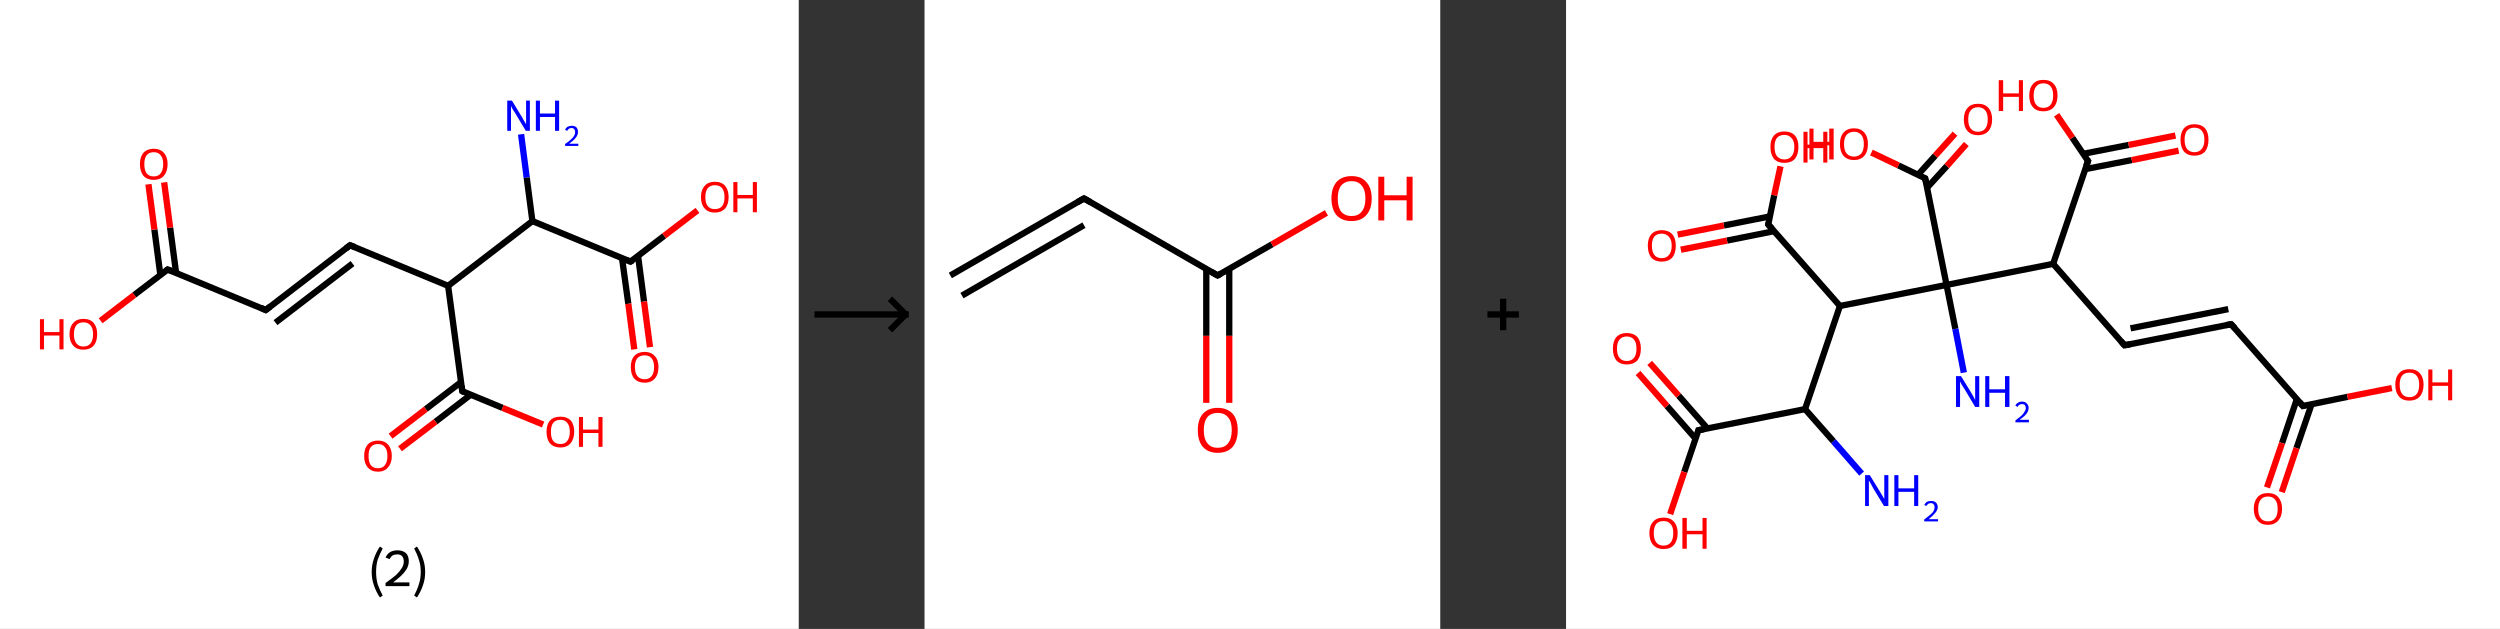 <?xml version='1.0' encoding='ASCII' standalone='yes'?>
<svg xmlns="http://www.w3.org/2000/svg" xmlns:xlink="http://www.w3.org/1999/xlink" version="1.1" width="795.0px" viewBox="0 0 795.0 200.0" height="200.0px">
  <rect x="0" y="0" width="795.0" height="200.0" fill="#333333" stroke="none"/>
  <g>
    <g transform="translate(0, 0) scale(1 1) "><!-- END OF HEADER -->
<rect style="opacity:1.0;fill:#FFFFFF;stroke:none" width="254.0" height="200.0" x="0.0" y="0.0"> </rect>
<path class="bond-0 atom-0 atom-1" d="M 165.7,42.7 L 167.5,56.5" style="fill:none;fill-rule:evenodd;stroke:#0000FF;stroke-width:2.0px;stroke-linecap:butt;stroke-linejoin:miter;stroke-opacity:1"/>
<path class="bond-0 atom-0 atom-1" d="M 167.5,56.5 L 169.3,70.3" style="fill:none;fill-rule:evenodd;stroke:#000000;stroke-width:2.0px;stroke-linecap:butt;stroke-linejoin:miter;stroke-opacity:1"/>
<path class="bond-1 atom-1 atom-2" d="M 169.3,70.3 L 200.5,83.2" style="fill:none;fill-rule:evenodd;stroke:#000000;stroke-width:2.0px;stroke-linecap:butt;stroke-linejoin:miter;stroke-opacity:1"/>
<path class="bond-2 atom-2 atom-3" d="M 197.8,82.1 L 199.8,96.6" style="fill:none;fill-rule:evenodd;stroke:#000000;stroke-width:2.0px;stroke-linecap:butt;stroke-linejoin:miter;stroke-opacity:1"/>
<path class="bond-2 atom-2 atom-3" d="M 199.8,96.6 L 201.7,111.1" style="fill:none;fill-rule:evenodd;stroke:#FF0000;stroke-width:2.0px;stroke-linecap:butt;stroke-linejoin:miter;stroke-opacity:1"/>
<path class="bond-2 atom-2 atom-3" d="M 202.9,81.4 L 204.8,95.9" style="fill:none;fill-rule:evenodd;stroke:#000000;stroke-width:2.0px;stroke-linecap:butt;stroke-linejoin:miter;stroke-opacity:1"/>
<path class="bond-2 atom-2 atom-3" d="M 204.8,95.9 L 206.7,110.4" style="fill:none;fill-rule:evenodd;stroke:#FF0000;stroke-width:2.0px;stroke-linecap:butt;stroke-linejoin:miter;stroke-opacity:1"/>
<path class="bond-3 atom-2 atom-4" d="M 200.5,83.2 L 211.2,75.0" style="fill:none;fill-rule:evenodd;stroke:#000000;stroke-width:2.0px;stroke-linecap:butt;stroke-linejoin:miter;stroke-opacity:1"/>
<path class="bond-3 atom-2 atom-4" d="M 211.2,75.0 L 221.8,66.9" style="fill:none;fill-rule:evenodd;stroke:#FF0000;stroke-width:2.0px;stroke-linecap:butt;stroke-linejoin:miter;stroke-opacity:1"/>
<path class="bond-4 atom-1 atom-5" d="M 169.3,70.3 L 142.5,90.9" style="fill:none;fill-rule:evenodd;stroke:#000000;stroke-width:2.0px;stroke-linecap:butt;stroke-linejoin:miter;stroke-opacity:1"/>
<path class="bond-5 atom-5 atom-6" d="M 142.5,90.9 L 111.3,78.0" style="fill:none;fill-rule:evenodd;stroke:#000000;stroke-width:2.0px;stroke-linecap:butt;stroke-linejoin:miter;stroke-opacity:1"/>
<path class="bond-6 atom-6 atom-7" d="M 111.3,78.0 L 84.5,98.6" style="fill:none;fill-rule:evenodd;stroke:#000000;stroke-width:2.0px;stroke-linecap:butt;stroke-linejoin:miter;stroke-opacity:1"/>
<path class="bond-6 atom-6 atom-7" d="M 112.1,83.8 L 87.6,102.6" style="fill:none;fill-rule:evenodd;stroke:#000000;stroke-width:2.0px;stroke-linecap:butt;stroke-linejoin:miter;stroke-opacity:1"/>
<path class="bond-7 atom-7 atom-8" d="M 84.5,98.6 L 53.3,85.7" style="fill:none;fill-rule:evenodd;stroke:#000000;stroke-width:2.0px;stroke-linecap:butt;stroke-linejoin:miter;stroke-opacity:1"/>
<path class="bond-8 atom-8 atom-9" d="M 56.0,86.8 L 54.1,72.4" style="fill:none;fill-rule:evenodd;stroke:#000000;stroke-width:2.0px;stroke-linecap:butt;stroke-linejoin:miter;stroke-opacity:1"/>
<path class="bond-8 atom-8 atom-9" d="M 54.1,72.4 L 52.2,58.0" style="fill:none;fill-rule:evenodd;stroke:#FF0000;stroke-width:2.0px;stroke-linecap:butt;stroke-linejoin:miter;stroke-opacity:1"/>
<path class="bond-8 atom-8 atom-9" d="M 51.0,87.5 L 49.1,73.0" style="fill:none;fill-rule:evenodd;stroke:#000000;stroke-width:2.0px;stroke-linecap:butt;stroke-linejoin:miter;stroke-opacity:1"/>
<path class="bond-8 atom-8 atom-9" d="M 49.1,73.0 L 47.2,58.6" style="fill:none;fill-rule:evenodd;stroke:#FF0000;stroke-width:2.0px;stroke-linecap:butt;stroke-linejoin:miter;stroke-opacity:1"/>
<path class="bond-9 atom-8 atom-10" d="M 53.3,85.7 L 42.7,93.8" style="fill:none;fill-rule:evenodd;stroke:#000000;stroke-width:2.0px;stroke-linecap:butt;stroke-linejoin:miter;stroke-opacity:1"/>
<path class="bond-9 atom-8 atom-10" d="M 42.7,93.8 L 32.0,102.0" style="fill:none;fill-rule:evenodd;stroke:#FF0000;stroke-width:2.0px;stroke-linecap:butt;stroke-linejoin:miter;stroke-opacity:1"/>
<path class="bond-10 atom-5 atom-11" d="M 142.5,90.9 L 147.0,124.4" style="fill:none;fill-rule:evenodd;stroke:#000000;stroke-width:2.0px;stroke-linecap:butt;stroke-linejoin:miter;stroke-opacity:1"/>
<path class="bond-11 atom-11 atom-12" d="M 146.6,121.5 L 135.4,130.1" style="fill:none;fill-rule:evenodd;stroke:#000000;stroke-width:2.0px;stroke-linecap:butt;stroke-linejoin:miter;stroke-opacity:1"/>
<path class="bond-11 atom-11 atom-12" d="M 135.4,130.1 L 124.2,138.7" style="fill:none;fill-rule:evenodd;stroke:#FF0000;stroke-width:2.0px;stroke-linecap:butt;stroke-linejoin:miter;stroke-opacity:1"/>
<path class="bond-11 atom-11 atom-12" d="M 149.7,125.5 L 138.5,134.1" style="fill:none;fill-rule:evenodd;stroke:#000000;stroke-width:2.0px;stroke-linecap:butt;stroke-linejoin:miter;stroke-opacity:1"/>
<path class="bond-11 atom-11 atom-12" d="M 138.5,134.1 L 127.2,142.7" style="fill:none;fill-rule:evenodd;stroke:#FF0000;stroke-width:2.0px;stroke-linecap:butt;stroke-linejoin:miter;stroke-opacity:1"/>
<path class="bond-12 atom-11 atom-13" d="M 147.0,124.4 L 159.8,129.7" style="fill:none;fill-rule:evenodd;stroke:#000000;stroke-width:2.0px;stroke-linecap:butt;stroke-linejoin:miter;stroke-opacity:1"/>
<path class="bond-12 atom-11 atom-13" d="M 159.8,129.7 L 172.7,135.0" style="fill:none;fill-rule:evenodd;stroke:#FF0000;stroke-width:2.0px;stroke-linecap:butt;stroke-linejoin:miter;stroke-opacity:1"/>
<path d="M 199.0,82.6 L 200.5,83.2 L 201.1,82.8" style="fill:none;stroke:#000000;stroke-width:2.0px;stroke-linecap:butt;stroke-linejoin:miter;stroke-opacity:1;"/>
<path d="M 112.9,78.6 L 111.3,78.0 L 110.0,79.0" style="fill:none;stroke:#000000;stroke-width:2.0px;stroke-linecap:butt;stroke-linejoin:miter;stroke-opacity:1;"/>
<path d="M 85.9,97.5 L 84.5,98.6 L 83.0,97.9" style="fill:none;stroke:#000000;stroke-width:2.0px;stroke-linecap:butt;stroke-linejoin:miter;stroke-opacity:1;"/>
<path d="M 54.9,86.3 L 53.3,85.7 L 52.8,86.1" style="fill:none;stroke:#000000;stroke-width:2.0px;stroke-linecap:butt;stroke-linejoin:miter;stroke-opacity:1;"/>
<path d="M 146.8,122.7 L 147.0,124.4 L 147.6,124.7" style="fill:none;stroke:#000000;stroke-width:2.0px;stroke-linecap:butt;stroke-linejoin:miter;stroke-opacity:1;"/>
<path class="atom-0" d="M 162.8 32.0 L 165.9 37.1 Q 166.2 37.6, 166.7 38.5 Q 167.2 39.4, 167.3 39.5 L 167.3 32.0 L 168.5 32.0 L 168.5 41.6 L 167.2 41.6 L 163.9 36.1 Q 163.5 35.4, 163.0 34.7 Q 162.6 33.9, 162.5 33.7 L 162.5 41.6 L 161.3 41.6 L 161.3 32.0 L 162.8 32.0 " fill="#0000FF"/>
<path class="atom-0" d="M 170.4 32.0 L 171.7 32.0 L 171.7 36.1 L 176.5 36.1 L 176.5 32.0 L 177.8 32.0 L 177.8 41.6 L 176.5 41.6 L 176.5 37.2 L 171.7 37.2 L 171.7 41.6 L 170.4 41.6 L 170.4 32.0 " fill="#0000FF"/>
<path class="atom-0" d="M 179.7 41.3 Q 179.9 40.7, 180.5 40.3 Q 181.1 40.0, 181.8 40.0 Q 182.8 40.0, 183.3 40.5 Q 183.8 41.0, 183.8 42.0 Q 183.8 42.9, 183.1 43.8 Q 182.5 44.6, 181.0 45.7 L 183.9 45.7 L 183.9 46.4 L 179.7 46.4 L 179.7 45.8 Q 180.9 45.0, 181.6 44.3 Q 182.3 43.7, 182.6 43.1 Q 182.9 42.6, 182.9 42.0 Q 182.9 41.4, 182.6 41.1 Q 182.3 40.7, 181.8 40.7 Q 181.3 40.7, 181.0 40.9 Q 180.6 41.1, 180.4 41.6 L 179.7 41.3 " fill="#0000FF"/>
<path class="atom-3" d="M 200.6 116.7 Q 200.6 114.4, 201.7 113.2 Q 202.9 111.9, 205.0 111.9 Q 207.1 111.9, 208.2 113.2 Q 209.4 114.4, 209.4 116.7 Q 209.4 119.1, 208.2 120.4 Q 207.1 121.7, 205.0 121.7 Q 202.9 121.7, 201.7 120.4 Q 200.6 119.1, 200.6 116.7 M 205.0 120.6 Q 206.4 120.6, 207.2 119.6 Q 208.0 118.7, 208.0 116.7 Q 208.0 114.9, 207.2 113.9 Q 206.4 113.0, 205.0 113.0 Q 203.5 113.0, 202.7 113.9 Q 201.9 114.8, 201.9 116.7 Q 201.9 118.7, 202.7 119.6 Q 203.5 120.6, 205.0 120.6 " fill="#FF0000"/>
<path class="atom-4" d="M 222.9 62.7 Q 222.9 60.4, 224.1 59.1 Q 225.2 57.8, 227.3 57.8 Q 229.5 57.8, 230.6 59.1 Q 231.7 60.4, 231.7 62.7 Q 231.7 65.0, 230.6 66.3 Q 229.4 67.6, 227.3 67.6 Q 225.2 67.6, 224.1 66.3 Q 222.9 65.0, 222.9 62.7 M 227.3 66.5 Q 228.8 66.5, 229.6 65.6 Q 230.4 64.6, 230.4 62.7 Q 230.4 60.8, 229.6 59.8 Q 228.8 58.9, 227.3 58.9 Q 225.9 58.9, 225.1 59.8 Q 224.3 60.8, 224.3 62.7 Q 224.3 64.6, 225.1 65.6 Q 225.9 66.5, 227.3 66.5 " fill="#FF0000"/>
<path class="atom-4" d="M 233.2 57.9 L 234.5 57.9 L 234.5 62.0 L 239.4 62.0 L 239.4 57.9 L 240.7 57.9 L 240.7 67.5 L 239.4 67.5 L 239.4 63.1 L 234.5 63.1 L 234.5 67.5 L 233.2 67.5 L 233.2 57.9 " fill="#FF0000"/>
<path class="atom-9" d="M 44.5 52.2 Q 44.5 49.9, 45.6 48.6 Q 46.8 47.3, 48.9 47.3 Q 51.0 47.3, 52.1 48.6 Q 53.3 49.9, 53.3 52.2 Q 53.3 54.5, 52.1 55.9 Q 51.0 57.2, 48.9 57.2 Q 46.8 57.2, 45.6 55.9 Q 44.5 54.5, 44.5 52.2 M 48.9 56.1 Q 50.4 56.1, 51.1 55.1 Q 51.9 54.1, 51.9 52.2 Q 51.9 50.3, 51.1 49.4 Q 50.4 48.4, 48.9 48.4 Q 47.4 48.4, 46.6 49.4 Q 45.9 50.3, 45.9 52.2 Q 45.9 54.1, 46.6 55.1 Q 47.4 56.1, 48.9 56.1 " fill="#FF0000"/>
<path class="atom-10" d="M 12.7 101.5 L 14.0 101.5 L 14.0 105.6 L 18.9 105.6 L 18.9 101.5 L 20.2 101.5 L 20.2 111.1 L 18.9 111.1 L 18.9 106.7 L 14.0 106.7 L 14.0 111.1 L 12.7 111.1 L 12.7 101.5 " fill="#FF0000"/>
<path class="atom-10" d="M 22.1 106.3 Q 22.1 104.0, 23.3 102.7 Q 24.4 101.4, 26.5 101.4 Q 28.7 101.4, 29.8 102.7 Q 30.9 104.0, 30.9 106.3 Q 30.9 108.6, 29.8 109.9 Q 28.6 111.2, 26.5 111.2 Q 24.4 111.2, 23.3 109.9 Q 22.1 108.6, 22.1 106.3 M 26.5 110.2 Q 28.0 110.2, 28.8 109.2 Q 29.6 108.2, 29.6 106.3 Q 29.6 104.4, 28.8 103.5 Q 28.0 102.5, 26.5 102.5 Q 25.1 102.5, 24.3 103.4 Q 23.5 104.4, 23.5 106.3 Q 23.5 108.2, 24.3 109.2 Q 25.1 110.2, 26.5 110.2 " fill="#FF0000"/>
<path class="atom-12" d="M 115.8 145.0 Q 115.8 142.7, 116.9 141.4 Q 118.1 140.1, 120.2 140.1 Q 122.3 140.1, 123.4 141.4 Q 124.6 142.7, 124.6 145.0 Q 124.6 147.3, 123.4 148.6 Q 122.3 150.0, 120.2 150.0 Q 118.1 150.0, 116.9 148.6 Q 115.8 147.3, 115.8 145.0 M 120.2 148.9 Q 121.7 148.9, 122.4 147.9 Q 123.2 146.9, 123.2 145.0 Q 123.2 143.1, 122.4 142.2 Q 121.7 141.2, 120.2 141.2 Q 118.7 141.2, 117.9 142.2 Q 117.2 143.1, 117.2 145.0 Q 117.2 146.9, 117.9 147.9 Q 118.7 148.9, 120.2 148.9 " fill="#FF0000"/>
<path class="atom-13" d="M 173.8 137.3 Q 173.8 135.0, 174.9 133.7 Q 176.1 132.5, 178.2 132.5 Q 180.3 132.5, 181.5 133.7 Q 182.6 135.0, 182.6 137.3 Q 182.6 139.6, 181.4 141.0 Q 180.3 142.3, 178.2 142.3 Q 176.1 142.3, 174.9 141.0 Q 173.8 139.7, 173.8 137.3 M 178.2 141.2 Q 179.7 141.2, 180.4 140.2 Q 181.2 139.2, 181.2 137.3 Q 181.2 135.4, 180.4 134.5 Q 179.7 133.5, 178.2 133.5 Q 176.7 133.5, 175.9 134.5 Q 175.2 135.4, 175.2 137.3 Q 175.2 139.3, 175.9 140.2 Q 176.7 141.2, 178.2 141.2 " fill="#FF0000"/>
<path class="atom-13" d="M 184.1 132.6 L 185.4 132.6 L 185.4 136.6 L 190.3 136.6 L 190.3 132.6 L 191.6 132.6 L 191.6 142.1 L 190.3 142.1 L 190.3 137.7 L 185.4 137.7 L 185.4 142.1 L 184.1 142.1 L 184.1 132.6 " fill="#FF0000"/>
<path class="legend" d="M 118.2 181.9 Q 118.2 179.6, 118.9 177.7 Q 119.5 175.8, 120.8 173.8 L 121.7 174.4 Q 120.7 176.3, 120.1 178.0 Q 119.6 179.7, 119.6 181.9 Q 119.6 184.0, 120.1 185.8 Q 120.7 187.5, 121.7 189.4 L 120.8 190.0 Q 119.5 188.0, 118.9 186.1 Q 118.2 184.2, 118.2 181.9 " fill="#000000"/>
<path class="legend" d="M 122.6 177.3 Q 123.1 176.2, 124.0 175.6 Q 125.0 175.0, 126.4 175.0 Q 128.1 175.0, 129.1 175.9 Q 130.0 176.8, 130.0 178.5 Q 130.0 180.2, 128.8 181.7 Q 127.6 183.3, 125.0 185.2 L 130.2 185.2 L 130.2 186.4 L 122.6 186.4 L 122.6 185.4 Q 124.7 183.9, 126.0 182.8 Q 127.2 181.6, 127.8 180.6 Q 128.4 179.6, 128.4 178.6 Q 128.4 177.5, 127.9 176.9 Q 127.4 176.3, 126.4 176.3 Q 125.5 176.3, 124.9 176.6 Q 124.3 177.0, 123.9 177.8 L 122.6 177.3 " fill="#000000"/>
<path class="legend" d="M 135.2 181.9 Q 135.2 184.2, 134.5 186.1 Q 133.9 188.0, 132.6 190.0 L 131.7 189.4 Q 132.7 187.5, 133.2 185.8 Q 133.8 184.0, 133.8 181.9 Q 133.8 179.7, 133.2 178.0 Q 132.7 176.3, 131.7 174.4 L 132.6 173.8 Q 133.9 175.8, 134.5 177.7 Q 135.2 179.6, 135.2 181.9 " fill="#000000"/>
</g>
    <g transform="translate(254, 0) scale(1 1) "><line x1="5" y1="100" x2="35" y2="100" style="stroke:rgb(0,0,0);stroke-width:2"/>
  <line x1="34" y1="100" x2="29" y2="95" style="stroke:rgb(0,0,0);stroke-width:2"/>
  <line x1="34" y1="100" x2="29" y2="105" style="stroke:rgb(0,0,0);stroke-width:2"/>
</g>
    <g transform="translate(294.0, 0) scale(1 1) "><!-- END OF HEADER -->
<rect style="opacity:1.0;fill:#FFFFFF;stroke:none" width="164.0" height="200.0" x="0.0" y="0.0"> </rect>
<path class="bond-0 atom-0 atom-1" d="M 8.2,87.6 L 50.7,63.1" style="fill:none;fill-rule:evenodd;stroke:#000000;stroke-width:2.0px;stroke-linecap:butt;stroke-linejoin:miter;stroke-opacity:1"/>
<path class="bond-0 atom-0 atom-1" d="M 11.9,94.0 L 50.7,71.6" style="fill:none;fill-rule:evenodd;stroke:#000000;stroke-width:2.0px;stroke-linecap:butt;stroke-linejoin:miter;stroke-opacity:1"/>
<path class="bond-1 atom-1 atom-2" d="M 50.7,63.1 L 93.2,87.6" style="fill:none;fill-rule:evenodd;stroke:#000000;stroke-width:2.0px;stroke-linecap:butt;stroke-linejoin:miter;stroke-opacity:1"/>
<path class="bond-2 atom-2 atom-3" d="M 89.6,85.5 L 89.6,106.8" style="fill:none;fill-rule:evenodd;stroke:#000000;stroke-width:2.0px;stroke-linecap:butt;stroke-linejoin:miter;stroke-opacity:1"/>
<path class="bond-2 atom-2 atom-3" d="M 89.6,106.8 L 89.6,128.1" style="fill:none;fill-rule:evenodd;stroke:#FF0000;stroke-width:2.0px;stroke-linecap:butt;stroke-linejoin:miter;stroke-opacity:1"/>
<path class="bond-2 atom-2 atom-3" d="M 96.9,85.5 L 96.9,106.8" style="fill:none;fill-rule:evenodd;stroke:#000000;stroke-width:2.0px;stroke-linecap:butt;stroke-linejoin:miter;stroke-opacity:1"/>
<path class="bond-2 atom-2 atom-3" d="M 96.9,106.8 L 96.9,128.1" style="fill:none;fill-rule:evenodd;stroke:#FF0000;stroke-width:2.0px;stroke-linecap:butt;stroke-linejoin:miter;stroke-opacity:1"/>
<path class="bond-3 atom-2 atom-4" d="M 93.2,87.6 L 110.5,77.7" style="fill:none;fill-rule:evenodd;stroke:#000000;stroke-width:2.0px;stroke-linecap:butt;stroke-linejoin:miter;stroke-opacity:1"/>
<path class="bond-3 atom-2 atom-4" d="M 110.5,77.7 L 127.8,67.7" style="fill:none;fill-rule:evenodd;stroke:#FF0000;stroke-width:2.0px;stroke-linecap:butt;stroke-linejoin:miter;stroke-opacity:1"/>
<path d="M 48.6,64.3 L 50.7,63.1 L 52.8,64.3" style="fill:none;stroke:#000000;stroke-width:2.0px;stroke-linecap:butt;stroke-linejoin:miter;stroke-opacity:1;"/>
<path d="M 91.1,86.4 L 93.2,87.6 L 94.1,87.1" style="fill:none;stroke:#000000;stroke-width:2.0px;stroke-linecap:butt;stroke-linejoin:miter;stroke-opacity:1;"/>
<path class="atom-3" d="M 86.9 136.8 Q 86.9 133.4, 88.5 131.6 Q 90.2 129.7, 93.2 129.7 Q 96.3 129.7, 98.0 131.6 Q 99.6 133.4, 99.6 136.8 Q 99.6 140.1, 98.0 142.1 Q 96.3 144.0, 93.2 144.0 Q 90.2 144.0, 88.5 142.1 Q 86.9 140.2, 86.9 136.8 M 93.2 142.4 Q 95.4 142.4, 96.5 141.0 Q 97.7 139.5, 97.7 136.8 Q 97.7 134.0, 96.5 132.7 Q 95.4 131.3, 93.2 131.3 Q 91.1 131.3, 90.0 132.6 Q 88.8 134.0, 88.8 136.8 Q 88.8 139.6, 90.0 141.0 Q 91.1 142.4, 93.2 142.4 " fill="#FF0000"/>
<path class="atom-4" d="M 129.4 63.1 Q 129.4 59.8, 131.0 57.9 Q 132.7 56.0, 135.8 56.0 Q 138.9 56.0, 140.5 57.9 Q 142.2 59.8, 142.2 63.1 Q 142.2 66.5, 140.5 68.4 Q 138.8 70.3, 135.8 70.3 Q 132.7 70.3, 131.0 68.4 Q 129.4 66.5, 129.4 63.1 M 135.8 68.7 Q 137.9 68.7, 139.0 67.3 Q 140.2 65.9, 140.2 63.1 Q 140.2 60.4, 139.0 59.0 Q 137.9 57.6, 135.8 57.6 Q 133.7 57.6, 132.5 59.0 Q 131.4 60.4, 131.4 63.1 Q 131.4 65.9, 132.5 67.3 Q 133.7 68.7, 135.8 68.7 " fill="#FF0000"/>
<path class="atom-4" d="M 144.3 56.2 L 146.2 56.2 L 146.2 62.1 L 153.3 62.1 L 153.3 56.2 L 155.2 56.2 L 155.2 70.1 L 153.3 70.1 L 153.3 63.7 L 146.2 63.7 L 146.2 70.1 L 144.3 70.1 L 144.3 56.2 " fill="#FF0000"/>
</g>
    <g transform="translate(458.0, 0) scale(1 1) "><line x1="15" y1="100" x2="25" y2="100" style="stroke:rgb(0,0,0);stroke-width:2"/>
  <line x1="20" y1="95" x2="20" y2="105" style="stroke:rgb(0,0,0);stroke-width:2"/>
</g>
    <g transform="translate(498.0, 0) scale(1 1) "><!-- END OF HEADER -->
<rect style="opacity:1.0;fill:#FFFFFF;stroke:none" width="297.0" height="200.0" x="0.0" y="0.0"> </rect>
<path class="bond-0 atom-0 atom-1" d="M 94.0,150.6 L 85.0,140.3" style="fill:none;fill-rule:evenodd;stroke:#0000FF;stroke-width:2.0px;stroke-linecap:butt;stroke-linejoin:miter;stroke-opacity:1"/>
<path class="bond-0 atom-0 atom-1" d="M 85.0,140.3 L 76.0,130.1" style="fill:none;fill-rule:evenodd;stroke:#000000;stroke-width:2.0px;stroke-linecap:butt;stroke-linejoin:miter;stroke-opacity:1"/>
<path class="bond-1 atom-1 atom-2" d="M 76.0,130.1 L 42.1,136.8" style="fill:none;fill-rule:evenodd;stroke:#000000;stroke-width:2.0px;stroke-linecap:butt;stroke-linejoin:miter;stroke-opacity:1"/>
<path class="bond-2 atom-2 atom-3" d="M 44.9,136.2 L 35.8,125.8" style="fill:none;fill-rule:evenodd;stroke:#000000;stroke-width:2.0px;stroke-linecap:butt;stroke-linejoin:miter;stroke-opacity:1"/>
<path class="bond-2 atom-2 atom-3" d="M 35.8,125.8 L 26.6,115.4" style="fill:none;fill-rule:evenodd;stroke:#FF0000;stroke-width:2.0px;stroke-linecap:butt;stroke-linejoin:miter;stroke-opacity:1"/>
<path class="bond-2 atom-2 atom-3" d="M 41.2,139.5 L 32.1,129.1" style="fill:none;fill-rule:evenodd;stroke:#000000;stroke-width:2.0px;stroke-linecap:butt;stroke-linejoin:miter;stroke-opacity:1"/>
<path class="bond-2 atom-2 atom-3" d="M 32.1,129.1 L 22.9,118.6" style="fill:none;fill-rule:evenodd;stroke:#FF0000;stroke-width:2.0px;stroke-linecap:butt;stroke-linejoin:miter;stroke-opacity:1"/>
<path class="bond-3 atom-2 atom-4" d="M 42.1,136.8 L 37.6,150.1" style="fill:none;fill-rule:evenodd;stroke:#000000;stroke-width:2.0px;stroke-linecap:butt;stroke-linejoin:miter;stroke-opacity:1"/>
<path class="bond-3 atom-2 atom-4" d="M 37.6,150.1 L 33.1,163.5" style="fill:none;fill-rule:evenodd;stroke:#FF0000;stroke-width:2.0px;stroke-linecap:butt;stroke-linejoin:miter;stroke-opacity:1"/>
<path class="bond-4 atom-1 atom-5" d="M 76.0,130.1 L 87.1,97.3" style="fill:none;fill-rule:evenodd;stroke:#000000;stroke-width:2.0px;stroke-linecap:butt;stroke-linejoin:miter;stroke-opacity:1"/>
<path class="bond-5 atom-5 atom-6" d="M 87.1,97.3 L 64.3,71.4" style="fill:none;fill-rule:evenodd;stroke:#000000;stroke-width:2.0px;stroke-linecap:butt;stroke-linejoin:miter;stroke-opacity:1"/>
<path class="bond-6 atom-6 atom-7" d="M 64.9,68.8 L 50.2,71.7" style="fill:none;fill-rule:evenodd;stroke:#000000;stroke-width:2.0px;stroke-linecap:butt;stroke-linejoin:miter;stroke-opacity:1"/>
<path class="bond-6 atom-6 atom-7" d="M 50.2,71.7 L 35.5,74.6" style="fill:none;fill-rule:evenodd;stroke:#FF0000;stroke-width:2.0px;stroke-linecap:butt;stroke-linejoin:miter;stroke-opacity:1"/>
<path class="bond-6 atom-6 atom-7" d="M 66.2,73.5 L 51.2,76.5" style="fill:none;fill-rule:evenodd;stroke:#000000;stroke-width:2.0px;stroke-linecap:butt;stroke-linejoin:miter;stroke-opacity:1"/>
<path class="bond-6 atom-6 atom-7" d="M 51.2,76.5 L 36.5,79.4" style="fill:none;fill-rule:evenodd;stroke:#FF0000;stroke-width:2.0px;stroke-linecap:butt;stroke-linejoin:miter;stroke-opacity:1"/>
<path class="bond-7 atom-6 atom-8" d="M 64.3,71.4 L 66.2,62.1" style="fill:none;fill-rule:evenodd;stroke:#000000;stroke-width:2.0px;stroke-linecap:butt;stroke-linejoin:miter;stroke-opacity:1"/>
<path class="bond-7 atom-6 atom-8" d="M 66.2,62.1 L 68.2,52.9" style="fill:none;fill-rule:evenodd;stroke:#FF0000;stroke-width:2.0px;stroke-linecap:butt;stroke-linejoin:miter;stroke-opacity:1"/>
<path class="bond-8 atom-5 atom-9" d="M 87.1,97.3 L 121.0,90.6" style="fill:none;fill-rule:evenodd;stroke:#000000;stroke-width:2.0px;stroke-linecap:butt;stroke-linejoin:miter;stroke-opacity:1"/>
<path class="bond-9 atom-9 atom-10" d="M 121.0,90.6 L 123.8,104.6" style="fill:none;fill-rule:evenodd;stroke:#000000;stroke-width:2.0px;stroke-linecap:butt;stroke-linejoin:miter;stroke-opacity:1"/>
<path class="bond-9 atom-9 atom-10" d="M 123.8,104.6 L 126.5,118.5" style="fill:none;fill-rule:evenodd;stroke:#0000FF;stroke-width:2.0px;stroke-linecap:butt;stroke-linejoin:miter;stroke-opacity:1"/>
<path class="bond-10 atom-9 atom-11" d="M 121.0,90.6 L 114.2,56.7" style="fill:none;fill-rule:evenodd;stroke:#000000;stroke-width:2.0px;stroke-linecap:butt;stroke-linejoin:miter;stroke-opacity:1"/>
<path class="bond-11 atom-11 atom-12" d="M 114.8,59.7 L 121.1,52.8" style="fill:none;fill-rule:evenodd;stroke:#000000;stroke-width:2.0px;stroke-linecap:butt;stroke-linejoin:miter;stroke-opacity:1"/>
<path class="bond-11 atom-11 atom-12" d="M 121.1,52.8 L 127.3,45.8" style="fill:none;fill-rule:evenodd;stroke:#FF0000;stroke-width:2.0px;stroke-linecap:butt;stroke-linejoin:miter;stroke-opacity:1"/>
<path class="bond-11 atom-11 atom-12" d="M 111.9,55.6 L 117.4,49.5" style="fill:none;fill-rule:evenodd;stroke:#000000;stroke-width:2.0px;stroke-linecap:butt;stroke-linejoin:miter;stroke-opacity:1"/>
<path class="bond-11 atom-11 atom-12" d="M 117.4,49.5 L 123.7,42.5" style="fill:none;fill-rule:evenodd;stroke:#FF0000;stroke-width:2.0px;stroke-linecap:butt;stroke-linejoin:miter;stroke-opacity:1"/>
<path class="bond-12 atom-11 atom-13" d="M 114.2,56.7 L 105.7,52.6" style="fill:none;fill-rule:evenodd;stroke:#000000;stroke-width:2.0px;stroke-linecap:butt;stroke-linejoin:miter;stroke-opacity:1"/>
<path class="bond-12 atom-11 atom-13" d="M 105.7,52.6 L 97.1,48.5" style="fill:none;fill-rule:evenodd;stroke:#FF0000;stroke-width:2.0px;stroke-linecap:butt;stroke-linejoin:miter;stroke-opacity:1"/>
<path class="bond-13 atom-9 atom-14" d="M 121.0,90.6 L 154.9,83.9" style="fill:none;fill-rule:evenodd;stroke:#000000;stroke-width:2.0px;stroke-linecap:butt;stroke-linejoin:miter;stroke-opacity:1"/>
<path class="bond-14 atom-14 atom-15" d="M 154.9,83.9 L 177.6,109.8" style="fill:none;fill-rule:evenodd;stroke:#000000;stroke-width:2.0px;stroke-linecap:butt;stroke-linejoin:miter;stroke-opacity:1"/>
<path class="bond-15 atom-15 atom-16" d="M 177.6,109.8 L 211.5,103.1" style="fill:none;fill-rule:evenodd;stroke:#000000;stroke-width:2.0px;stroke-linecap:butt;stroke-linejoin:miter;stroke-opacity:1"/>
<path class="bond-15 atom-15 atom-16" d="M 179.5,104.4 L 210.6,98.3" style="fill:none;fill-rule:evenodd;stroke:#000000;stroke-width:2.0px;stroke-linecap:butt;stroke-linejoin:miter;stroke-opacity:1"/>
<path class="bond-16 atom-16 atom-17" d="M 211.5,103.1 L 234.3,129.1" style="fill:none;fill-rule:evenodd;stroke:#000000;stroke-width:2.0px;stroke-linecap:butt;stroke-linejoin:miter;stroke-opacity:1"/>
<path class="bond-17 atom-17 atom-18" d="M 232.4,126.9 L 227.7,140.9" style="fill:none;fill-rule:evenodd;stroke:#000000;stroke-width:2.0px;stroke-linecap:butt;stroke-linejoin:miter;stroke-opacity:1"/>
<path class="bond-17 atom-17 atom-18" d="M 227.7,140.9 L 222.9,155.0" style="fill:none;fill-rule:evenodd;stroke:#FF0000;stroke-width:2.0px;stroke-linecap:butt;stroke-linejoin:miter;stroke-opacity:1"/>
<path class="bond-17 atom-17 atom-18" d="M 237.1,128.5 L 232.3,142.5" style="fill:none;fill-rule:evenodd;stroke:#000000;stroke-width:2.0px;stroke-linecap:butt;stroke-linejoin:miter;stroke-opacity:1"/>
<path class="bond-17 atom-17 atom-18" d="M 232.3,142.5 L 227.6,156.5" style="fill:none;fill-rule:evenodd;stroke:#FF0000;stroke-width:2.0px;stroke-linecap:butt;stroke-linejoin:miter;stroke-opacity:1"/>
<path class="bond-18 atom-17 atom-19" d="M 234.3,129.1 L 248.5,126.2" style="fill:none;fill-rule:evenodd;stroke:#000000;stroke-width:2.0px;stroke-linecap:butt;stroke-linejoin:miter;stroke-opacity:1"/>
<path class="bond-18 atom-17 atom-19" d="M 248.5,126.2 L 262.6,123.4" style="fill:none;fill-rule:evenodd;stroke:#FF0000;stroke-width:2.0px;stroke-linecap:butt;stroke-linejoin:miter;stroke-opacity:1"/>
<path class="bond-19 atom-14 atom-20" d="M 154.9,83.9 L 166.0,51.2" style="fill:none;fill-rule:evenodd;stroke:#000000;stroke-width:2.0px;stroke-linecap:butt;stroke-linejoin:miter;stroke-opacity:1"/>
<path class="bond-20 atom-20 atom-21" d="M 165.0,53.8 L 179.9,50.9" style="fill:none;fill-rule:evenodd;stroke:#000000;stroke-width:2.0px;stroke-linecap:butt;stroke-linejoin:miter;stroke-opacity:1"/>
<path class="bond-20 atom-20 atom-21" d="M 179.9,50.9 L 194.8,47.9" style="fill:none;fill-rule:evenodd;stroke:#FF0000;stroke-width:2.0px;stroke-linecap:butt;stroke-linejoin:miter;stroke-opacity:1"/>
<path class="bond-20 atom-20 atom-21" d="M 164.5,48.9 L 178.9,46.1" style="fill:none;fill-rule:evenodd;stroke:#000000;stroke-width:2.0px;stroke-linecap:butt;stroke-linejoin:miter;stroke-opacity:1"/>
<path class="bond-20 atom-20 atom-21" d="M 178.9,46.1 L 193.8,43.1" style="fill:none;fill-rule:evenodd;stroke:#FF0000;stroke-width:2.0px;stroke-linecap:butt;stroke-linejoin:miter;stroke-opacity:1"/>
<path class="bond-21 atom-20 atom-22" d="M 166.0,51.2 L 161.0,43.8" style="fill:none;fill-rule:evenodd;stroke:#000000;stroke-width:2.0px;stroke-linecap:butt;stroke-linejoin:miter;stroke-opacity:1"/>
<path class="bond-21 atom-20 atom-22" d="M 161.0,43.8 L 156.0,36.5" style="fill:none;fill-rule:evenodd;stroke:#FF0000;stroke-width:2.0px;stroke-linecap:butt;stroke-linejoin:miter;stroke-opacity:1"/>
<path d="M 43.8,136.5 L 42.1,136.8 L 41.9,137.5" style="fill:none;stroke:#000000;stroke-width:2.0px;stroke-linecap:butt;stroke-linejoin:miter;stroke-opacity:1;"/>
<path d="M 65.5,72.7 L 64.3,71.4 L 64.4,70.9" style="fill:none;stroke:#000000;stroke-width:2.0px;stroke-linecap:butt;stroke-linejoin:miter;stroke-opacity:1;"/>
<path d="M 114.6,58.4 L 114.2,56.7 L 113.8,56.5" style="fill:none;stroke:#000000;stroke-width:2.0px;stroke-linecap:butt;stroke-linejoin:miter;stroke-opacity:1;"/>
<path d="M 176.5,108.5 L 177.6,109.8 L 179.3,109.5" style="fill:none;stroke:#000000;stroke-width:2.0px;stroke-linecap:butt;stroke-linejoin:miter;stroke-opacity:1;"/>
<path d="M 209.8,103.4 L 211.5,103.1 L 212.7,104.4" style="fill:none;stroke:#000000;stroke-width:2.0px;stroke-linecap:butt;stroke-linejoin:miter;stroke-opacity:1;"/>
<path d="M 233.2,127.8 L 234.3,129.1 L 235.0,128.9" style="fill:none;stroke:#000000;stroke-width:2.0px;stroke-linecap:butt;stroke-linejoin:miter;stroke-opacity:1;"/>
<path d="M 165.4,52.8 L 166.0,51.2 L 165.7,50.8" style="fill:none;stroke:#000000;stroke-width:2.0px;stroke-linecap:butt;stroke-linejoin:miter;stroke-opacity:1;"/>
<path class="atom-0" d="M 96.6 151.1 L 99.8 156.3 Q 100.1 156.8, 100.7 157.8 Q 101.2 158.7, 101.2 158.7 L 101.2 151.1 L 102.5 151.1 L 102.5 160.9 L 101.1 160.9 L 97.7 155.3 Q 97.3 154.6, 96.9 153.8 Q 96.5 153.1, 96.3 152.8 L 96.3 160.9 L 95.1 160.9 L 95.1 151.1 L 96.6 151.1 " fill="#0000FF"/>
<path class="atom-0" d="M 104.4 151.1 L 105.7 151.1 L 105.7 155.3 L 110.7 155.3 L 110.7 151.1 L 112.0 151.1 L 112.0 160.9 L 110.7 160.9 L 110.7 156.4 L 105.7 156.4 L 105.7 160.9 L 104.4 160.9 L 104.4 151.1 " fill="#0000FF"/>
<path class="atom-0" d="M 113.9 160.6 Q 114.2 160.0, 114.7 159.6 Q 115.3 159.3, 116.1 159.3 Q 117.1 159.3, 117.6 159.8 Q 118.2 160.3, 118.2 161.3 Q 118.2 162.2, 117.4 163.1 Q 116.7 164.0, 115.3 165.1 L 118.3 165.1 L 118.3 165.8 L 113.9 165.8 L 113.9 165.2 Q 115.1 164.3, 115.8 163.7 Q 116.5 163.1, 116.9 162.5 Q 117.2 161.9, 117.2 161.3 Q 117.2 160.7, 116.9 160.4 Q 116.6 160.0, 116.1 160.0 Q 115.6 160.0, 115.2 160.2 Q 114.9 160.4, 114.6 160.9 L 113.9 160.6 " fill="#0000FF"/>
<path class="atom-3" d="M 14.9 110.9 Q 14.9 108.5, 16.0 107.2 Q 17.2 105.9, 19.3 105.9 Q 21.5 105.9, 22.7 107.2 Q 23.8 108.5, 23.8 110.9 Q 23.8 113.2, 22.7 114.6 Q 21.5 115.9, 19.3 115.9 Q 17.2 115.9, 16.0 114.6 Q 14.9 113.2, 14.9 110.9 M 19.3 114.8 Q 20.8 114.8, 21.6 113.8 Q 22.4 112.8, 22.4 110.9 Q 22.4 108.9, 21.6 108.0 Q 20.8 107.0, 19.3 107.0 Q 17.8 107.0, 17.0 108.0 Q 16.2 108.9, 16.2 110.9 Q 16.2 112.8, 17.0 113.8 Q 17.8 114.8, 19.3 114.8 " fill="#FF0000"/>
<path class="atom-4" d="M 26.5 169.5 Q 26.5 167.2, 27.7 165.9 Q 28.8 164.6, 31.0 164.6 Q 33.2 164.6, 34.3 165.9 Q 35.5 167.2, 35.5 169.5 Q 35.5 171.9, 34.3 173.3 Q 33.2 174.6, 31.0 174.6 Q 28.9 174.6, 27.7 173.3 Q 26.5 171.9, 26.5 169.5 M 31.0 173.5 Q 32.5 173.5, 33.3 172.5 Q 34.1 171.5, 34.1 169.5 Q 34.1 167.6, 33.3 166.7 Q 32.5 165.7, 31.0 165.7 Q 29.5 165.7, 28.7 166.6 Q 27.9 167.6, 27.9 169.5 Q 27.9 171.5, 28.7 172.5 Q 29.5 173.5, 31.0 173.5 " fill="#FF0000"/>
<path class="atom-4" d="M 37.0 164.7 L 38.4 164.7 L 38.4 168.8 L 43.4 168.8 L 43.4 164.7 L 44.7 164.7 L 44.7 174.5 L 43.4 174.5 L 43.4 169.9 L 38.4 169.9 L 38.4 174.5 L 37.0 174.5 L 37.0 164.7 " fill="#FF0000"/>
<path class="atom-7" d="M 26.0 78.1 Q 26.0 75.8, 27.1 74.5 Q 28.3 73.2, 30.4 73.2 Q 32.6 73.2, 33.8 74.5 Q 34.9 75.8, 34.9 78.1 Q 34.9 80.5, 33.8 81.9 Q 32.6 83.2, 30.4 83.2 Q 28.3 83.2, 27.1 81.9 Q 26.0 80.5, 26.0 78.1 M 30.4 82.1 Q 31.9 82.1, 32.7 81.1 Q 33.6 80.1, 33.6 78.1 Q 33.6 76.2, 32.7 75.3 Q 31.9 74.3, 30.4 74.3 Q 28.9 74.3, 28.1 75.2 Q 27.3 76.2, 27.3 78.1 Q 27.3 80.1, 28.1 81.1 Q 28.9 82.1, 30.4 82.1 " fill="#FF0000"/>
<path class="atom-8" d="M 65.0 46.7 Q 65.0 44.4, 66.1 43.1 Q 67.3 41.8, 69.4 41.8 Q 71.6 41.8, 72.8 43.1 Q 73.9 44.4, 73.9 46.7 Q 73.9 49.1, 72.8 50.5 Q 71.6 51.8, 69.4 51.8 Q 67.3 51.8, 66.1 50.5 Q 65.0 49.1, 65.0 46.7 M 69.4 50.7 Q 70.9 50.7, 71.7 49.7 Q 72.6 48.7, 72.6 46.7 Q 72.6 44.8, 71.7 43.9 Q 70.9 42.9, 69.4 42.9 Q 68.0 42.9, 67.1 43.8 Q 66.3 44.8, 66.3 46.7 Q 66.3 48.7, 67.1 49.7 Q 68.0 50.7, 69.4 50.7 " fill="#FF0000"/>
<path class="atom-8" d="M 75.5 41.9 L 76.8 41.9 L 76.8 46.0 L 81.8 46.0 L 81.8 41.9 L 83.1 41.9 L 83.1 51.7 L 81.8 51.7 L 81.8 47.1 L 76.8 47.1 L 76.8 51.7 L 75.5 51.7 L 75.5 41.9 " fill="#FF0000"/>
<path class="atom-10" d="M 125.6 119.6 L 128.8 124.8 Q 129.1 125.3, 129.6 126.2 Q 130.1 127.1, 130.1 127.2 L 130.1 119.6 L 131.4 119.6 L 131.4 129.4 L 130.1 129.4 L 126.7 123.7 Q 126.3 123.0, 125.8 122.3 Q 125.4 121.5, 125.3 121.3 L 125.3 129.4 L 124.0 129.4 L 124.0 119.6 L 125.6 119.6 " fill="#0000FF"/>
<path class="atom-10" d="M 133.3 119.6 L 134.6 119.6 L 134.6 123.8 L 139.6 123.8 L 139.6 119.6 L 141.0 119.6 L 141.0 129.4 L 139.6 129.4 L 139.6 124.9 L 134.6 124.9 L 134.6 129.4 L 133.3 129.4 L 133.3 119.6 " fill="#0000FF"/>
<path class="atom-10" d="M 142.9 129.0 Q 143.1 128.4, 143.7 128.1 Q 144.2 127.7, 145.0 127.7 Q 146.0 127.7, 146.5 128.3 Q 147.1 128.8, 147.1 129.7 Q 147.1 130.7, 146.4 131.6 Q 145.7 132.5, 144.2 133.5 L 147.2 133.5 L 147.2 134.3 L 142.9 134.3 L 142.9 133.7 Q 144.1 132.8, 144.8 132.2 Q 145.5 131.5, 145.8 130.9 Q 146.2 130.4, 146.2 129.8 Q 146.2 129.2, 145.9 128.8 Q 145.6 128.5, 145.0 128.5 Q 144.5 128.5, 144.2 128.7 Q 143.8 128.9, 143.6 129.4 L 142.9 129.0 " fill="#0000FF"/>
<path class="atom-12" d="M 126.5 38.0 Q 126.5 35.6, 127.7 34.3 Q 128.8 33.0, 131.0 33.0 Q 133.2 33.0, 134.3 34.3 Q 135.5 35.6, 135.5 38.0 Q 135.5 40.3, 134.3 41.7 Q 133.1 43.0, 131.0 43.0 Q 128.9 43.0, 127.7 41.7 Q 126.5 40.4, 126.5 38.0 M 131.0 41.9 Q 132.5 41.9, 133.3 40.9 Q 134.1 39.9, 134.1 38.0 Q 134.1 36.0, 133.3 35.1 Q 132.5 34.1, 131.0 34.1 Q 129.5 34.1, 128.7 35.1 Q 127.9 36.0, 127.9 38.0 Q 127.9 39.9, 128.7 40.9 Q 129.5 41.9, 131.0 41.9 " fill="#FF0000"/>
<path class="atom-13" d="M 77.4 40.9 L 78.7 40.9 L 78.7 45.1 L 83.7 45.1 L 83.7 40.9 L 85.1 40.9 L 85.1 50.7 L 83.7 50.7 L 83.7 46.2 L 78.7 46.2 L 78.7 50.7 L 77.4 50.7 L 77.4 40.9 " fill="#FF0000"/>
<path class="atom-13" d="M 87.1 45.8 Q 87.1 43.5, 88.2 42.2 Q 89.4 40.8, 91.6 40.8 Q 93.7 40.8, 94.9 42.2 Q 96.0 43.5, 96.0 45.8 Q 96.0 48.2, 94.9 49.5 Q 93.7 50.9, 91.6 50.9 Q 89.4 50.9, 88.2 49.5 Q 87.1 48.2, 87.1 45.8 M 91.6 49.8 Q 93.0 49.8, 93.9 48.8 Q 94.7 47.8, 94.7 45.8 Q 94.7 43.9, 93.9 42.9 Q 93.0 41.9, 91.6 41.9 Q 90.1 41.9, 89.2 42.9 Q 88.4 43.9, 88.4 45.8 Q 88.4 47.8, 89.2 48.8 Q 90.1 49.8, 91.6 49.8 " fill="#FF0000"/>
<path class="atom-18" d="M 218.7 161.8 Q 218.7 159.5, 219.9 158.1 Q 221.0 156.8, 223.2 156.8 Q 225.4 156.8, 226.5 158.1 Q 227.7 159.5, 227.7 161.8 Q 227.7 164.2, 226.5 165.5 Q 225.3 166.9, 223.2 166.9 Q 221.0 166.9, 219.9 165.5 Q 218.7 164.2, 218.7 161.8 M 223.2 165.8 Q 224.7 165.8, 225.5 164.8 Q 226.3 163.8, 226.3 161.8 Q 226.3 159.9, 225.5 158.9 Q 224.7 157.9, 223.2 157.9 Q 221.7 157.9, 220.9 158.9 Q 220.1 159.9, 220.1 161.8 Q 220.1 163.8, 220.9 164.8 Q 221.7 165.8, 223.2 165.8 " fill="#FF0000"/>
<path class="atom-19" d="M 263.7 122.3 Q 263.7 120.0, 264.9 118.7 Q 266.0 117.4, 268.2 117.4 Q 270.4 117.4, 271.5 118.7 Q 272.7 120.0, 272.7 122.3 Q 272.7 124.7, 271.5 126.1 Q 270.3 127.4, 268.2 127.4 Q 266.0 127.4, 264.9 126.1 Q 263.7 124.7, 263.7 122.3 M 268.2 126.3 Q 269.7 126.3, 270.5 125.3 Q 271.3 124.3, 271.3 122.3 Q 271.3 120.4, 270.5 119.5 Q 269.7 118.5, 268.2 118.5 Q 266.7 118.5, 265.9 119.4 Q 265.1 120.4, 265.1 122.3 Q 265.1 124.3, 265.9 125.3 Q 266.7 126.3, 268.2 126.3 " fill="#FF0000"/>
<path class="atom-19" d="M 274.2 117.5 L 275.5 117.5 L 275.5 121.6 L 280.5 121.6 L 280.5 117.5 L 281.8 117.5 L 281.8 127.3 L 280.5 127.3 L 280.5 122.7 L 275.5 122.7 L 275.5 127.3 L 274.2 127.3 L 274.2 117.5 " fill="#FF0000"/>
<path class="atom-21" d="M 195.4 44.4 Q 195.4 42.1, 196.5 40.8 Q 197.7 39.5, 199.8 39.5 Q 202.0 39.5, 203.2 40.8 Q 204.3 42.1, 204.3 44.4 Q 204.3 46.8, 203.2 48.2 Q 202.0 49.5, 199.8 49.5 Q 197.7 49.5, 196.5 48.2 Q 195.4 46.8, 195.4 44.4 M 199.8 48.4 Q 201.3 48.4, 202.1 47.4 Q 203.0 46.4, 203.0 44.4 Q 203.0 42.5, 202.1 41.5 Q 201.3 40.6, 199.8 40.6 Q 198.4 40.6, 197.5 41.5 Q 196.7 42.5, 196.7 44.4 Q 196.7 46.4, 197.5 47.4 Q 198.4 48.4, 199.8 48.4 " fill="#FF0000"/>
<path class="atom-22" d="M 137.6 25.5 L 139.0 25.5 L 139.0 29.7 L 144.0 29.7 L 144.0 25.5 L 145.3 25.5 L 145.3 35.3 L 144.0 35.3 L 144.0 30.8 L 139.0 30.8 L 139.0 35.3 L 137.6 35.3 L 137.6 25.5 " fill="#FF0000"/>
<path class="atom-22" d="M 147.3 30.4 Q 147.3 28.0, 148.5 26.7 Q 149.6 25.4, 151.8 25.4 Q 154.0 25.4, 155.1 26.7 Q 156.3 28.0, 156.3 30.4 Q 156.3 32.7, 155.1 34.1 Q 153.9 35.4, 151.8 35.4 Q 149.6 35.4, 148.5 34.1 Q 147.3 32.8, 147.3 30.4 M 151.8 34.3 Q 153.3 34.3, 154.1 33.3 Q 154.9 32.3, 154.9 30.4 Q 154.9 28.4, 154.1 27.5 Q 153.3 26.5, 151.8 26.5 Q 150.3 26.5, 149.5 27.5 Q 148.7 28.4, 148.7 30.4 Q 148.7 32.3, 149.5 33.3 Q 150.3 34.3, 151.8 34.3 " fill="#FF0000"/>
</g>
  </g>
</svg>
